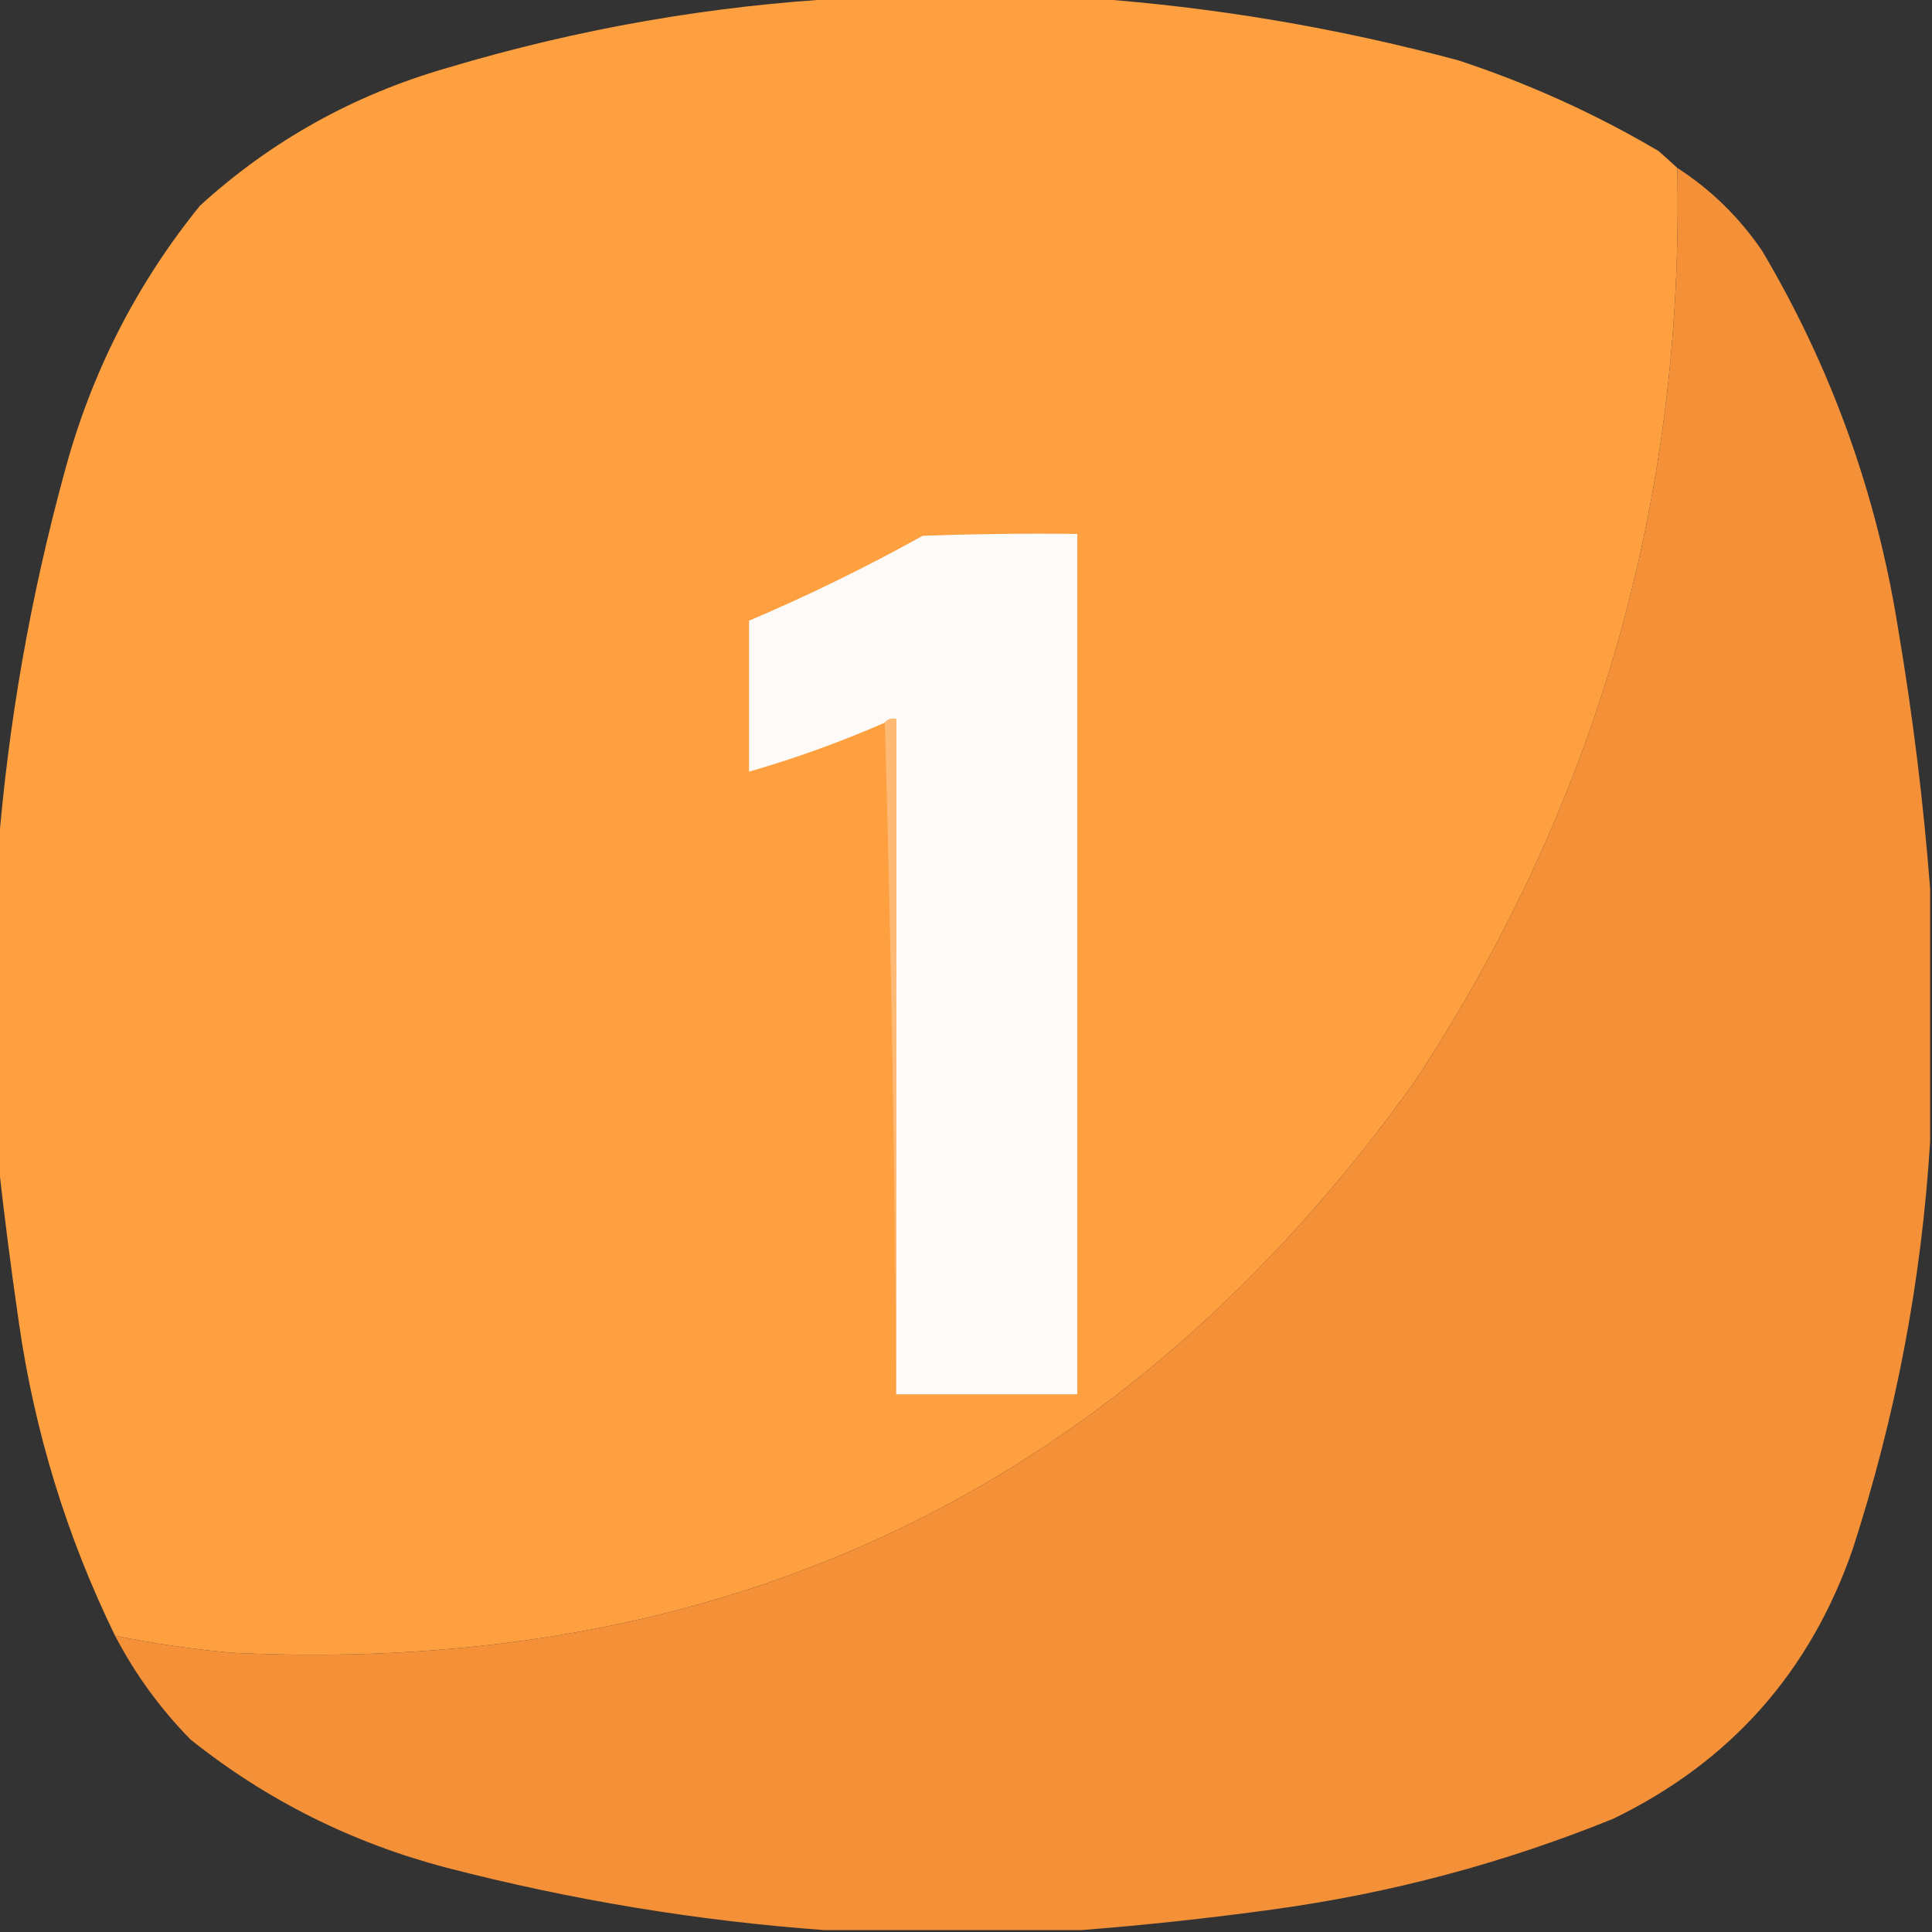 <?xml version="1.0" encoding="UTF-8"?>
<!DOCTYPE svg PUBLIC "-//W3C//DTD SVG 1.1//EN" "http://www.w3.org/Graphics/SVG/1.1/DTD/svg11.dtd">
<svg xmlns="http://www.w3.org/2000/svg" version="1.1" width="512px" height="512px"
     style="shape-rendering:geometricPrecision; text-rendering:geometricPrecision; image-rendering:optimizeQuality; fill-rule:evenodd; clip-rule:evenodd"
     xmlns:xlink="http://www.w3.org/1999/xlink">
    <rect width="100%" height="100%" fill="#333333" stroke="none"/>
    <g>
        <path style="opacity:0.998" fill="#fe9f40"
              d="M 224.5,-0.5 C 245.833,-0.5 267.167,-0.5 288.5,-0.5C 321.554,1.843 354.221,7.343 386.5,16C 405.06,22.115 422.726,30.115 439.5,40C 441.24,41.517 442.906,43.017 444.5,44.5C 446.343,132.458 423.176,213.125 375,286.5C 298.273,393.778 193.773,444.278 61.5,438C 51.065,437.071 40.732,435.571 30.5,433.5C 17.686,407.221 9.186,379.554 5,350.5C 2.903,336.05 1.069,321.717 -0.5,307.5C -0.5,280.167 -0.5,252.833 -0.5,225.5C 2.18,191.758 8.014,158.425 17,125.5C 24.006,99.153 36.006,75.486 53,54.5C 71.877,37.305 93.71,25.138 118.5,18C 153.236,7.601 188.57,1.434 224.5,-0.5 Z"/>
    </g>
    <g>
        <path style="opacity:1" fill="#f49138"
              d="M 444.5,44.5 C 453.436,50.268 460.936,57.602 467,66.5C 485.317,97.441 497.317,130.775 503,166.5C 506.899,189.52 509.732,212.52 511.5,235.5C 511.5,257.833 511.5,280.167 511.5,302.5C 509.255,339.233 502.421,375.233 491,410.5C 479.708,443.124 458.541,466.958 427.5,482C 398.525,493.744 368.525,501.744 337.5,506C 320.403,508.355 303.403,510.188 286.5,511.5C 263.833,511.5 241.167,511.5 218.5,511.5C 184.812,509.041 151.479,503.541 118.5,495C 93.323,488.411 70.656,477.078 50.5,461C 42.455,452.795 35.788,443.628 30.5,433.5C 40.732,435.571 51.065,437.071 61.5,438C 193.773,444.278 298.273,393.778 375,286.5C 423.176,213.125 446.343,132.458 444.5,44.5 Z"/>
    </g>
    <g>
        <path style="opacity:1" fill="#fcfbfa"
              d="M 237.5,369.5 C 237.5,309.833 237.5,250.167 237.5,190.5C 236.209,190.263 235.209,190.596 234.5,191.5C 222.782,196.628 210.782,200.961 198.5,204.5C 198.5,191.167 198.5,177.833 198.5,164.5C 214.2,157.817 229.533,150.317 244.5,142C 258.163,141.5 271.829,141.333 285.5,141.5C 285.5,217.5 285.5,293.5 285.5,369.5C 269.5,369.5 253.5,369.5 237.5,369.5 Z"/>
    </g>
    <g>
        <path style="opacity:1" fill="#feb975"
              d="M 234.5,191.5 C 235.209,190.596 236.209,190.263 237.5,190.5C 237.5,250.167 237.5,309.833 237.5,369.5C 237.166,309.993 236.166,250.66 234.5,191.5 Z"/>
    </g>
</svg>
